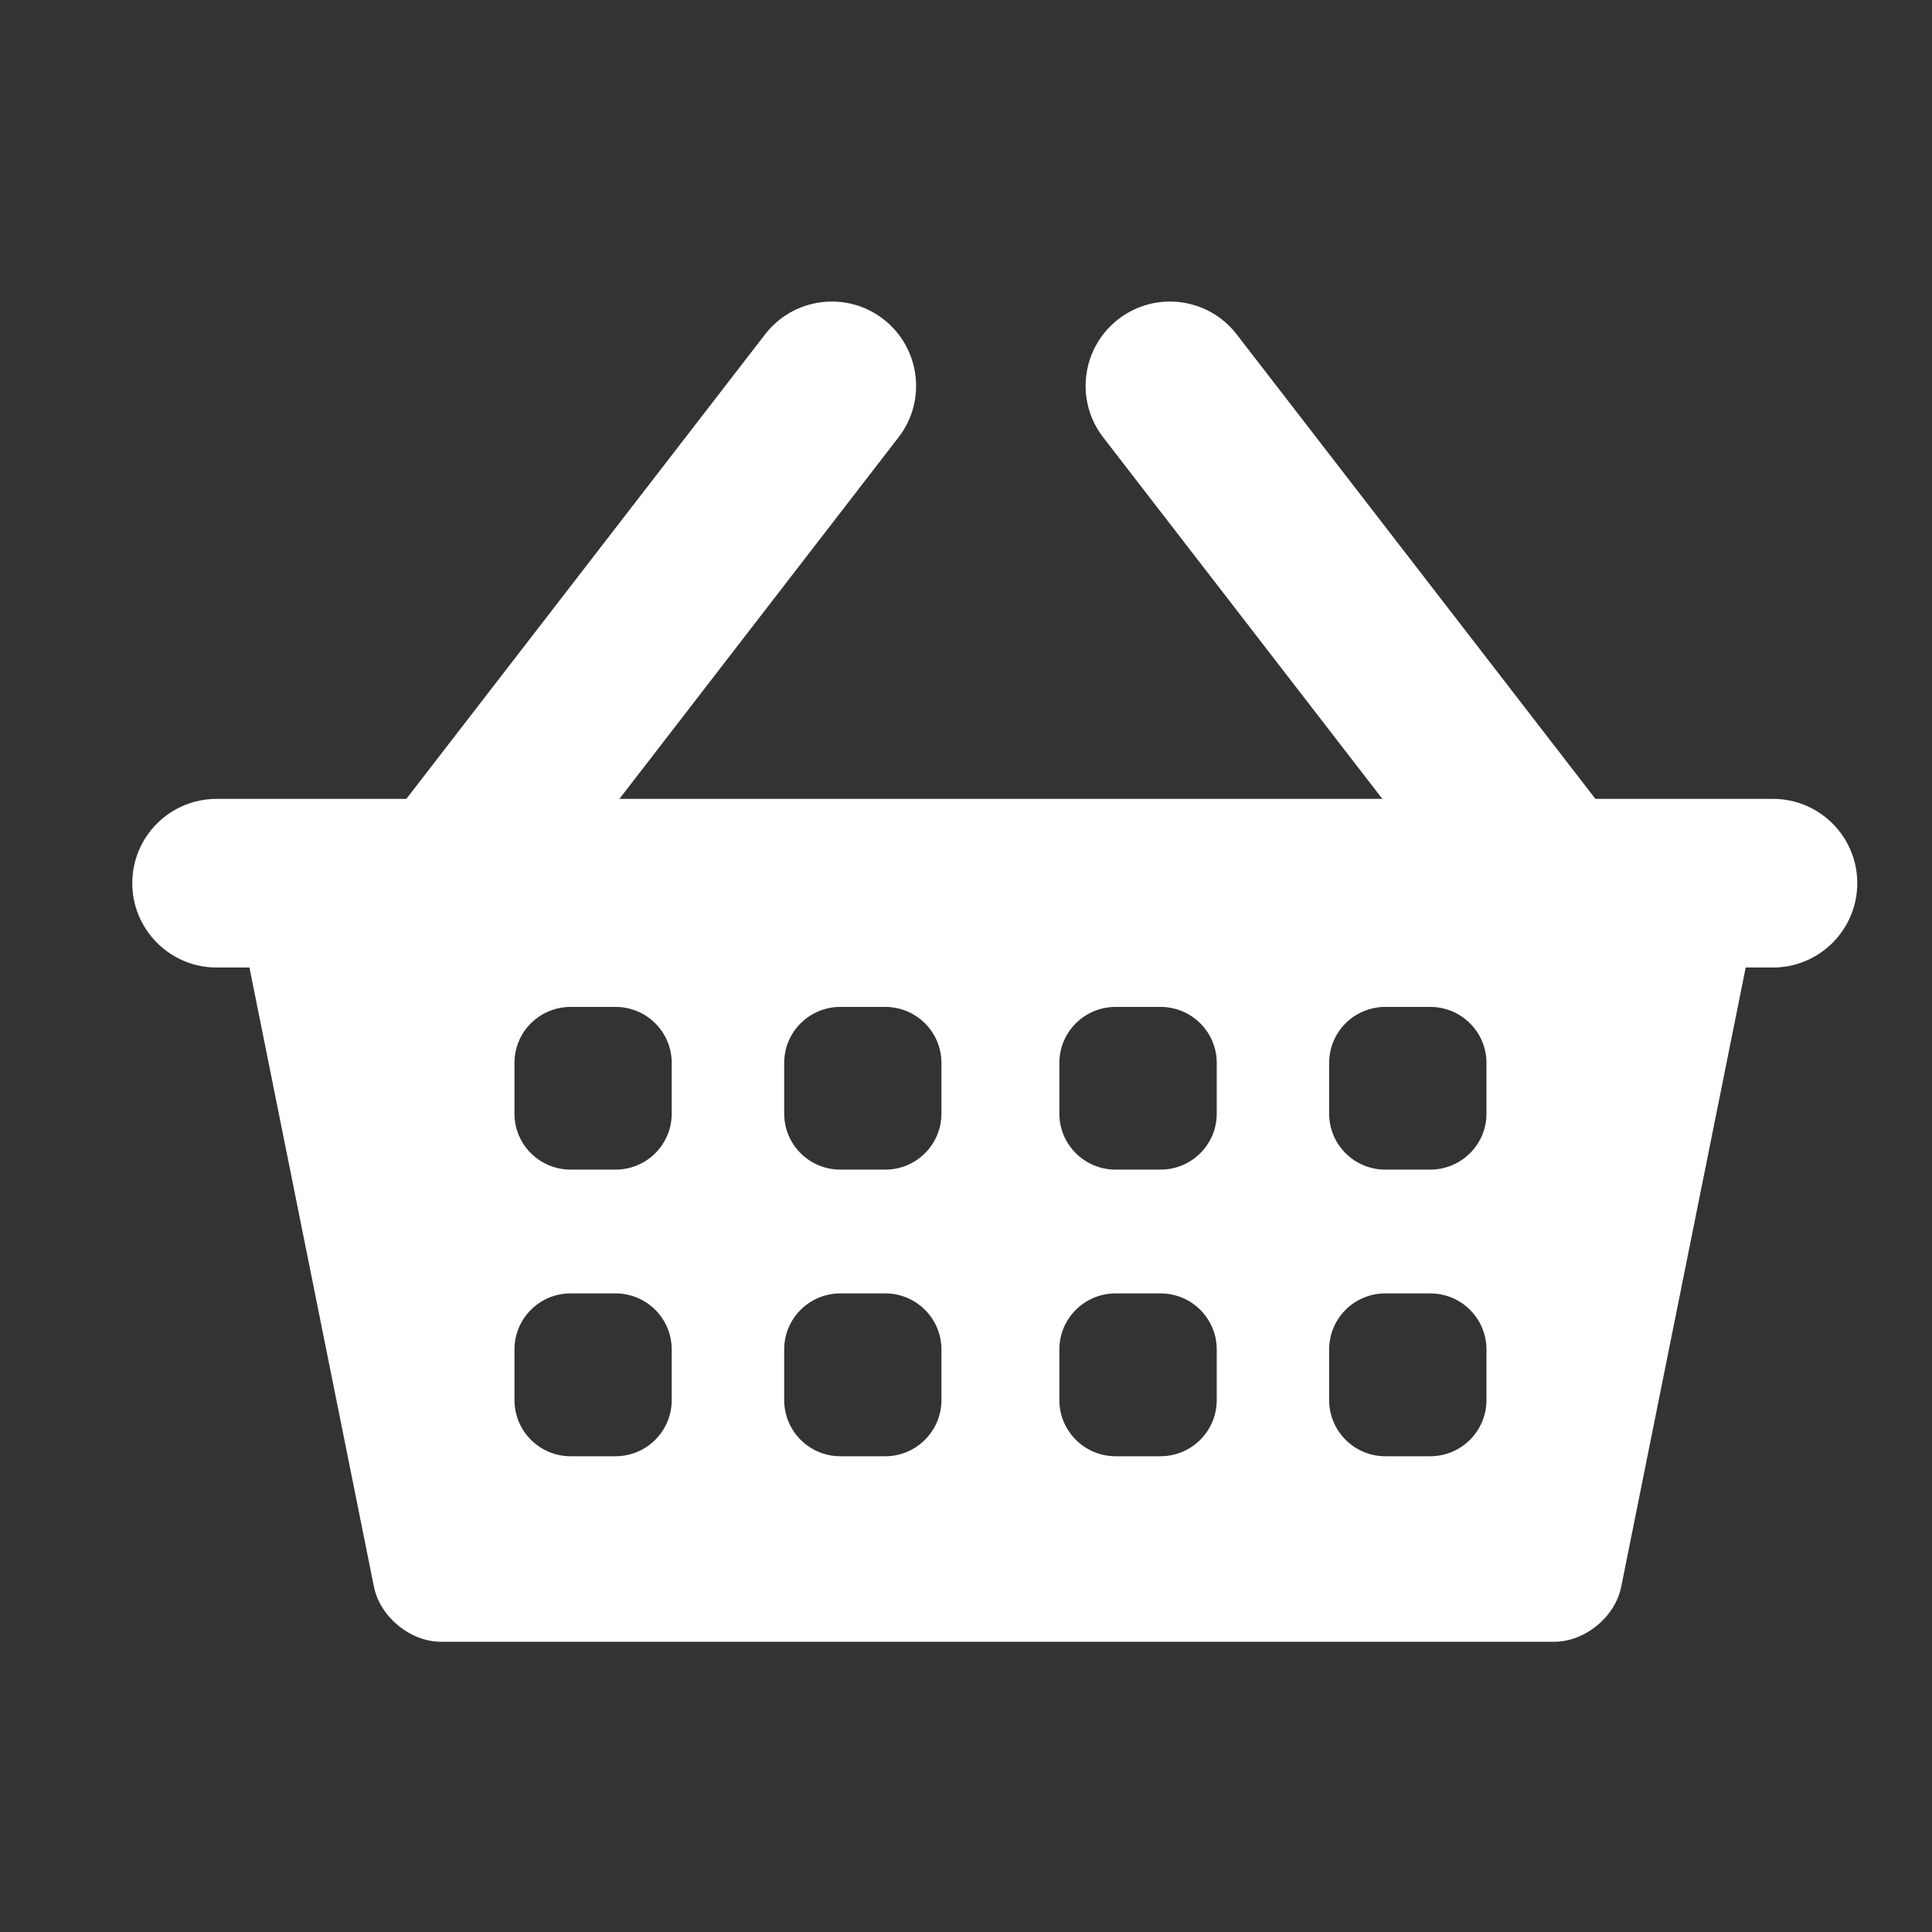 <!DOCTYPE svg PUBLIC "-//W3C//DTD SVG 1.1//EN" "http://www.w3.org/Graphics/SVG/1.1/DTD/svg11.dtd"><svg xmlns="http://www.w3.org/2000/svg" width="28" height="28" viewBox="10 150 28 28" overflow="visible" enable-background="new 10 150 28 28"><rect x="10" y="150" width="28" height="28" fill="#333333" stroke="none"/><path fill="#fff" d="M35.696 161.578h-2.574l-5.199-6.732c-.413-.535-1.179-.633-1.714-.221-.534.412-.633 1.18-.221 1.713l4.046 5.24h-11.057l4.045-5.24c.413-.533.313-1.301-.22-1.713s-1.301-.314-1.714.221l-5.199 6.732h-2.75c-.675 0-1.222.547-1.222 1.221s.547 1.223 1.222 1.223h.476l1.804 8.973c.089.439.527.799.975.799h16.128c.448 0 .886-.359.974-.799l1.804-8.973h.396c.674 0 1.221-.549 1.221-1.223s-.547-1.221-1.221-1.221zm-15.961 8.713c0 .449-.364.814-.814.814h-.651c-.45 0-.814-.365-.814-.814v-.732c0-.451.364-.814.814-.814h.651c.45 0 .814.363.814.814v.732zm0-4.152c0 .449-.364.812-.814.812h-.651c-.45 0-.814-.363-.814-.812v-.734c0-.449.364-.812.814-.812h.651c.45 0 .814.363.814.812v.734zm3.909 4.152c0 .449-.365.814-.814.814h-.651c-.45 0-.814-.365-.814-.814v-.732c0-.451.364-.814.814-.814h.651c.449 0 .814.363.814.814v.732zm0-4.152c0 .449-.365.812-.814.812h-.651c-.45 0-.814-.363-.814-.812v-.734c0-.449.364-.812.814-.812h.651c.449 0 .814.363.814.812v.734zm3.99 4.152c0 .449-.365.814-.815.814h-.651c-.45 0-.815-.365-.815-.814v-.732c0-.451.365-.814.815-.814h.651c.45 0 .815.363.815.814v.732zm0-4.152c0 .449-.365.812-.815.812h-.651c-.45 0-.815-.363-.815-.812v-.734c0-.449.365-.812.815-.812h.651c.45 0 .815.363.815.812v.734zm3.909 4.152c0 .449-.365.814-.815.814h-.651c-.45 0-.814-.365-.814-.814v-.732c0-.451.364-.814.814-.814h.651c.45 0 .815.363.815.814v.732zm0-4.152c0 .449-.365.812-.815.812h-.651c-.45 0-.814-.363-.814-.812v-.734c0-.449.364-.812.814-.812h.651c.45 0 .815.363.815.812v.734z"/><rect x="10" y="150" width="28" height="28" fill="none"/></svg>